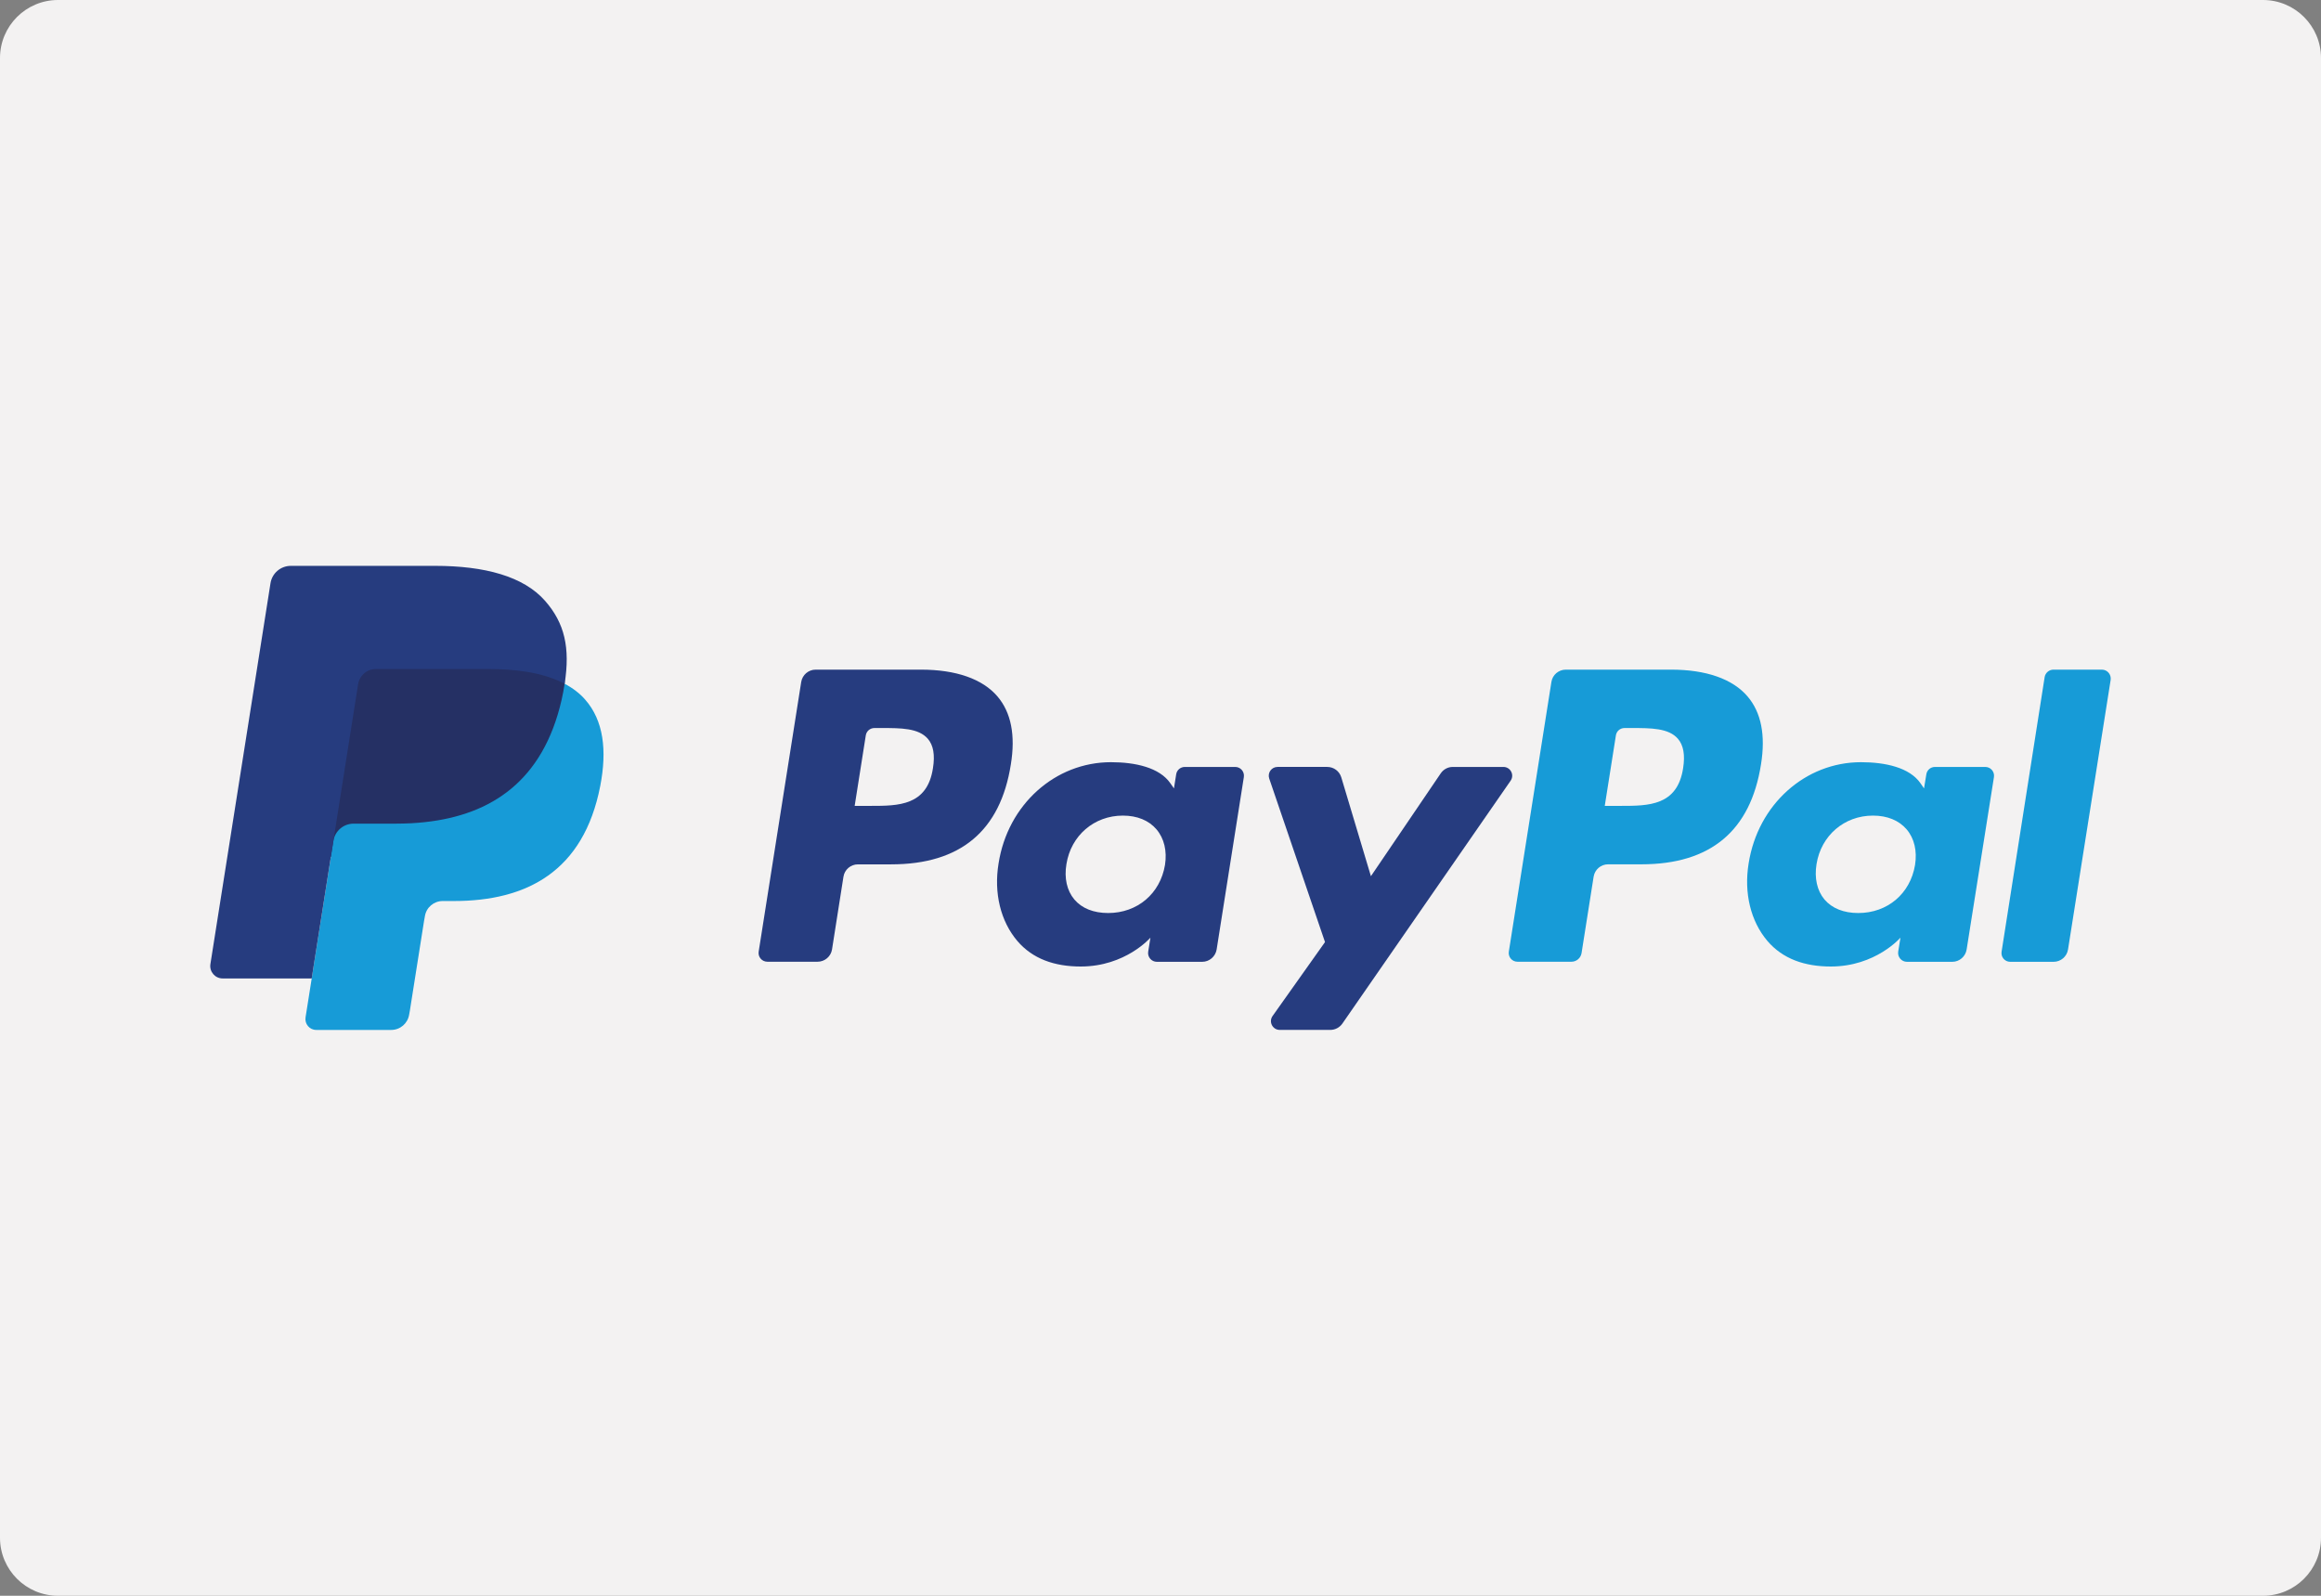 <?xml version="1.0" encoding="utf-8"?>
<!-- Generator: Adobe Illustrator 16.0.0, SVG Export Plug-In . SVG Version: 6.00 Build 0)  -->
<!DOCTYPE svg PUBLIC "-//W3C//DTD SVG 1.1//EN" "http://www.w3.org/Graphics/SVG/1.1/DTD/svg11.dtd">
<svg version="1.1" id="Layer_1" xmlns="http://www.w3.org/2000/svg" xmlns:xlink="http://www.w3.org/1999/xlink" x="0px" y="0px"
	 width="800px" height="550px" viewBox="0 0 800 550" enable-background="new 0 0 800 550" xml:space="preserve">
<rect x="0" y="0" width="800" height="550" fill="#808080" stroke="none"/>
<path fill="#F3F2F2" d="M800,530c0,11.046-8.954,20-20,20H20c-11.046,0-20-8.954-20-20V20C0,8.954,8.954,0,20,0h760
	c11.046,0,20,8.954,20,20V530z"/>
<g>
	<rect x="98.989" y="226.243" fill="#253064" width="95.641" height="69.067"/>
	<path fill="#179BD7" d="M602.358,240.048c-5.156-6.051-14.282-9.25-26.409-9.25h-36.24c-2.495,0-4.61,1.809-4.975,4.256L520.06,328
		c-0.285,1.828,1.123,3.473,2.991,3.473h18.604c1.723,0,3.185-1.268,3.473-2.965l4.164-26.354c0.405-2.456,2.494-4.257,4.987-4.257
		h11.448c23.892,0,37.651-11.541,41.255-34.454C608.599,253.436,607.059,245.558,602.358,240.048z M580.14,264.742
		c-1.998,13.01-11.92,13.01-21.541,13.01h-5.471l3.839-24.29c0.223-1.476,1.476-2.539,2.978-2.539h2.492
		c6.556,0,12.742,0,15.928,3.727C580.27,256.882,580.845,260.186,580.14,264.742z"/>
	<path fill="#179BD7" d="M684.266,264.331h-17.311c-1.514,0-2.768,1.083-2.989,2.552l-0.797,4.849l-1.201-1.75
		c-3.759-5.457-12.142-7.284-20.521-7.284c-19.177,0-35.535,14.53-38.734,34.909c-1.657,10.184,0.705,19.896,6.463,26.686
		c5.3,6.213,12.872,8.826,21.867,8.826c15.443,0,24.008-9.949,24.008-9.949l-0.783,4.83c-0.273,1.828,1.149,3.498,3.017,3.498
		h15.626c2.48,0,4.569-1.828,4.949-4.256l9.411-59.413C687.556,265.989,686.146,264.331,684.266,264.331z M660.074,298.131
		c-1.657,9.922-9.518,16.553-19.568,16.553c-5.025,0-9.061-1.616-11.658-4.674c-2.546-3.055-3.512-7.362-2.729-12.192
		c1.58-9.845,9.557-16.71,19.453-16.71c4.946,0,8.941,1.646,11.593,4.726C659.827,288.953,660.846,293.312,660.074,298.131z"/>
	<path fill="#179BD7" d="M724.475,230.799h-16.709c-1.487,0-2.768,1.096-3.016,2.553l-14.844,94.66
		c-0.301,1.816,1.097,3.486,2.964,3.486h14.974c2.469,0,4.583-1.814,4.96-4.242l14.701-92.965
		C727.739,232.457,726.343,230.799,724.475,230.799z"/>
	<path fill="#263C7F" d="M343.817,240.048c-5.157-6.051-14.289-9.25-26.43-9.25h-36.241c-2.487,0-4.595,1.809-4.987,4.256
		L261.499,328c-0.281,1.828,1.135,3.473,3.009,3.473h17.298c2.474,0,4.583-1.803,4.975-4.229l3.943-25.078
		c0.372-2.441,2.512-4.256,4.974-4.256h11.469c23.89,0,37.656-11.554,41.253-34.446C350.064,253.436,348.51,245.558,343.817,240.048
		z M321.571,264.742c-1.978,13.01-11.919,13.01-21.521,13.01h-5.463l3.832-24.29c0.228-1.476,1.488-2.539,2.982-2.539h2.5
		c6.554,0,12.729,0,15.92,3.727C321.721,256.882,322.296,260.186,321.571,264.742z"/>
	<path fill="#263C7F" d="M425.75,264.331h-17.361c-1.488,0-2.769,1.083-2.982,2.552l-0.771,4.849l-1.221-1.75
		c-3.753-5.457-12.123-7.284-20.49-7.284c-19.185,0-35.562,14.53-38.741,34.909c-1.671,10.184,0.692,19.896,6.456,26.686
		c5.294,6.213,12.86,8.826,21.868,8.826c15.457,0,24.027-9.949,24.027-9.949l-0.776,4.83c-0.294,1.828,1.136,3.498,2.983,3.498
		h15.64c2.467,0,4.582-1.828,4.973-4.256l9.375-59.413C429.015,265.989,427.604,264.331,425.75,264.331z M401.547,298.131
		c-1.671,9.922-9.55,16.553-19.589,16.553c-5.039,0-9.074-1.616-11.658-4.674c-2.565-3.055-3.539-7.362-2.722-12.192
		c1.56-9.845,9.557-16.71,19.445-16.71c4.935,0,8.95,1.646,11.58,4.726C401.266,288.953,402.305,293.312,401.547,298.131z"/>
	<path fill="#263C7F" d="M518.193,264.331h-17.454c-1.658,0-3.213,0.828-4.152,2.219l-24.061,35.444l-10.209-34.067
		c-0.641-2.128-2.598-3.596-4.845-3.596h-17.128c-2.088,0-3.523,2.042-2.872,3.994l19.23,56.372l-18.081,25.496
		c-1.41,2.01,0.024,4.778,2.479,4.778h17.416c1.671,0,3.198-0.811,4.151-2.153l58.017-83.743
		C522.07,267.072,520.635,264.331,518.193,264.331z"/>
	<path fill="#179BD7" d="M201.7,241.131c-1.912-2.187-4.288-3.995-7.082-5.463l0,0c-0.137,0.947-0.307,1.926-0.496,2.911
		c-0.19,0.94-0.393,1.848-0.575,2.742c-6.352,27.67-24.042,39.543-47.083,42.031c-1.527,0.176-3.1,0.293-4.68,0.385
		c-1.723,0.086-3.518,0.137-5.294,0.137h-14.583c-3.518,0-6.462,2.533-7.01,6.006l-6.612,41.935l-0.842,5.418l-2.128,13.42
		c-0.346,2.271,1.391,4.321,3.675,4.321h25.869c3.061,0,5.666-2.221,6.162-5.25l0.241-1.332l4.883-30.887l0.307-1.711
		c0.464-3.027,3.074-5.248,6.149-5.248h3.864c25.065,0,44.687-10.17,50.424-39.628C209.278,258.619,208.038,248.338,201.7,241.131z"
		/>
	<path fill="#263C7F" d="M114.897,289.879l0.242-1.541l8.29-52.493c0.32-2.089,1.658-3.799,3.446-4.654
		c0.829-0.392,1.743-0.601,2.703-0.601h38.969c4.602,0,8.917,0.307,12.847,0.933c1.123,0.17,2.219,0.386,3.276,0.614
		c1.058,0.241,2.096,0.508,3.101,0.803c0.372,0.104,0.737,0.228,1.109,0.333c0.117,0.04,0.242,0.065,0.346,0.111
		c0.072,0.04,0.15,0.065,0.202,0.092c1.874,0.613,3.584,1.351,5.177,2.193h0.013c1.952-12.447-0.013-20.908-6.743-28.583
		c-7.403-8.434-20.797-12.057-37.913-12.057H100.25c-3.505,0-6.482,2.539-7.017,5.999L72.52,332.295
		c-0.397,2.598,1.606,4.937,4.224,4.937h30.699l0.842-5.418L114.897,289.879z"/>
</g>
</svg>
